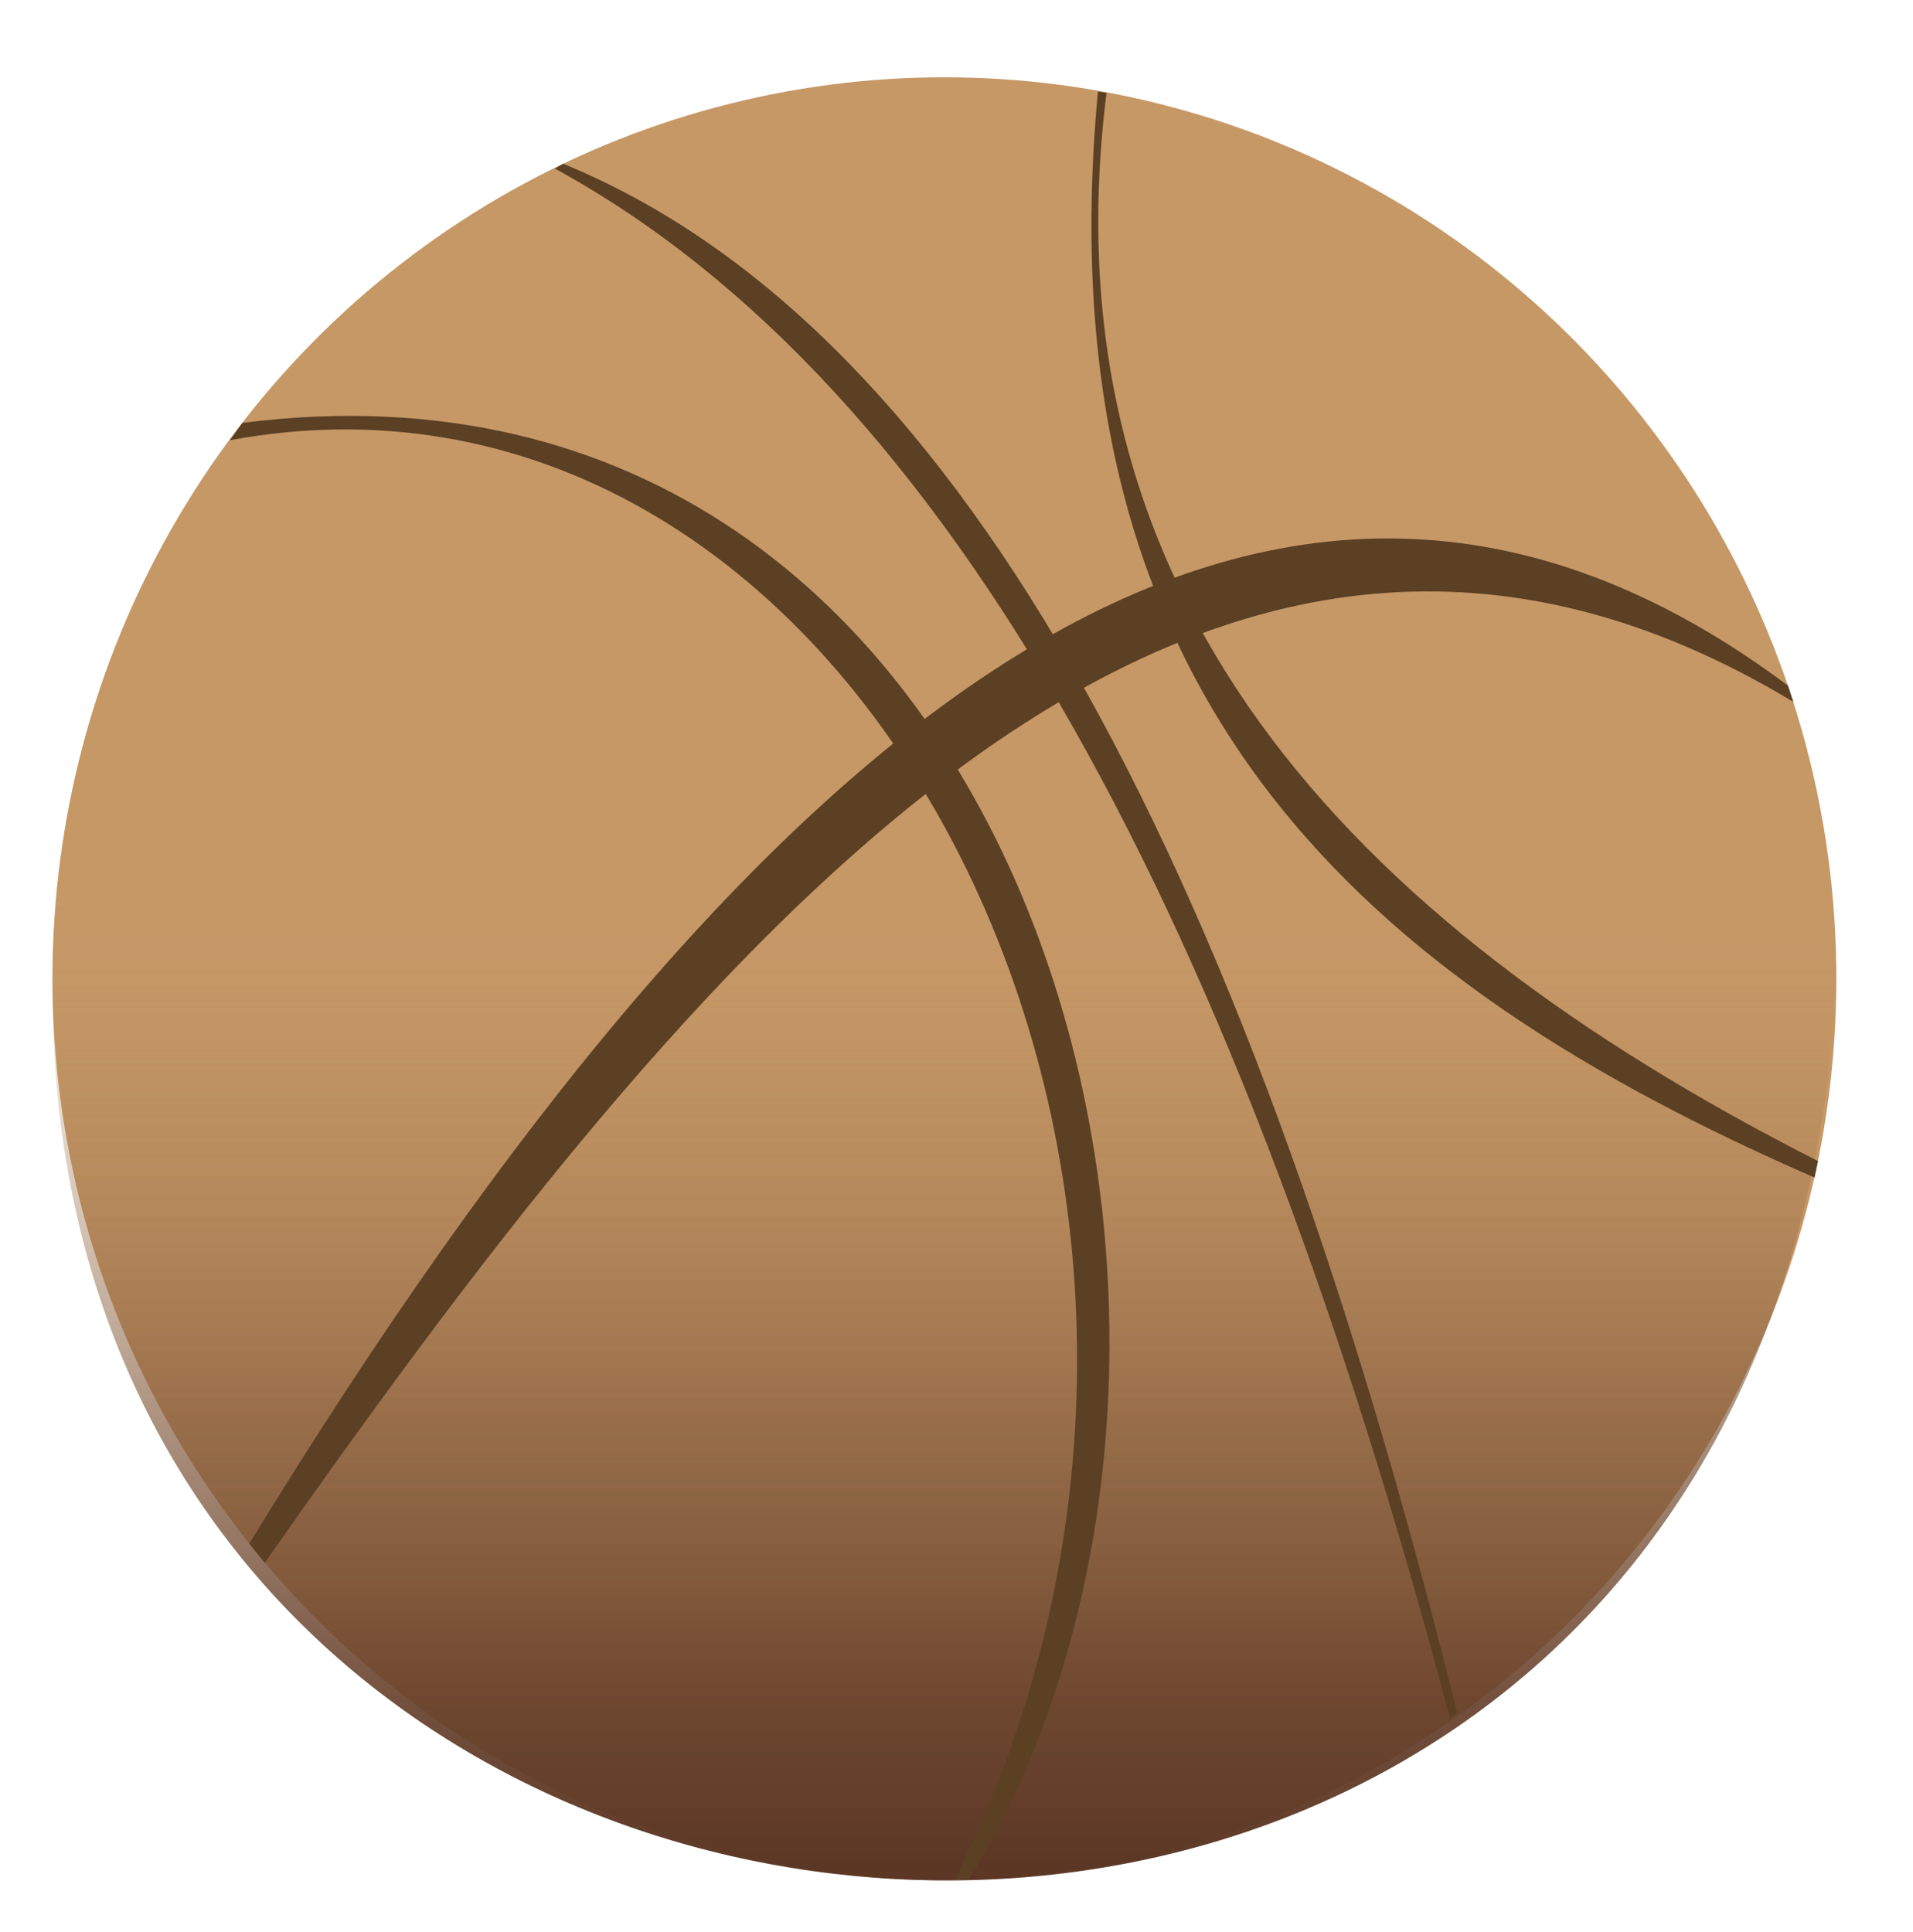 <?xml version="1.0" encoding="UTF-8"?>
<svg id="_Слой_2" data-name="Слой 2" xmlns="http://www.w3.org/2000/svg" xmlns:xlink="http://www.w3.org/1999/xlink" viewBox="0 0 300.26 303.32">
  <defs>
    <style>
      .cls-1 {
        fill: url(#_Безымянный_градиент_26);
      }

      .cls-2 {
        fill: #5b4024;
      }

      .cls-3 {
        fill: #c69866;
      }
    </style>
    <linearGradient id="_Безымянный_градиент_26" data-name="Безымянный градиент 26" x1="148.24" y1="295.16" x2="148.24" y2="140.13" gradientUnits="userSpaceOnUse">
      <stop offset="0" stop-color="#5b3624"/>
      <stop offset=".18" stop-color="#653f2a" stop-opacity=".91"/>
      <stop offset=".47" stop-color="#80583b" stop-opacity=".65"/>
      <stop offset=".83" stop-color="#ad8156" stop-opacity=".23"/>
      <stop offset="1" stop-color="#c69866" stop-opacity="0"/>
    </linearGradient>
  </defs>
  <ellipse class="cls-3" cx="148.23" cy="153.63" rx="140" ry="141.5"/>
  <path class="cls-1" d="M8.91,140.13l278.91,7.79,.4,4.45c-7.83,201.87-292.49,181.43-279.55-9.21l.23-3.02Z"/>
  <path class="cls-2" d="M39.13,242.29C119.2,111.44,199.21,46.64,280.64,107.63l.83,2.54c-91.53-55.23-166.51,30.06-239.91,135.16l-2.43-3.04Z"/>
  <path class="cls-2" d="M36.1,69.1c99.06-18.38,168.37,116.71,113.73,225.99l2.19-.09c52.6-85.28,10.11-244.45-113.98-228.62l-1.95,2.71Z"/>
  <path class="cls-2" d="M173.68,14.57c-9.81,78.23,36.88,129.7,111.67,167.68l-.54,2.59c-70.42-30.67-121.43-74.97-112.48-170.47l1.36,.21Z"/>
  <path class="cls-2" d="M87.11,26.47c62.61,34.24,107.5,118.63,140.51,243.4l1.09-1.02C194.33,130.51,148.66,50.4,88.38,25.7l-1.28,.77Z"/>
</svg>